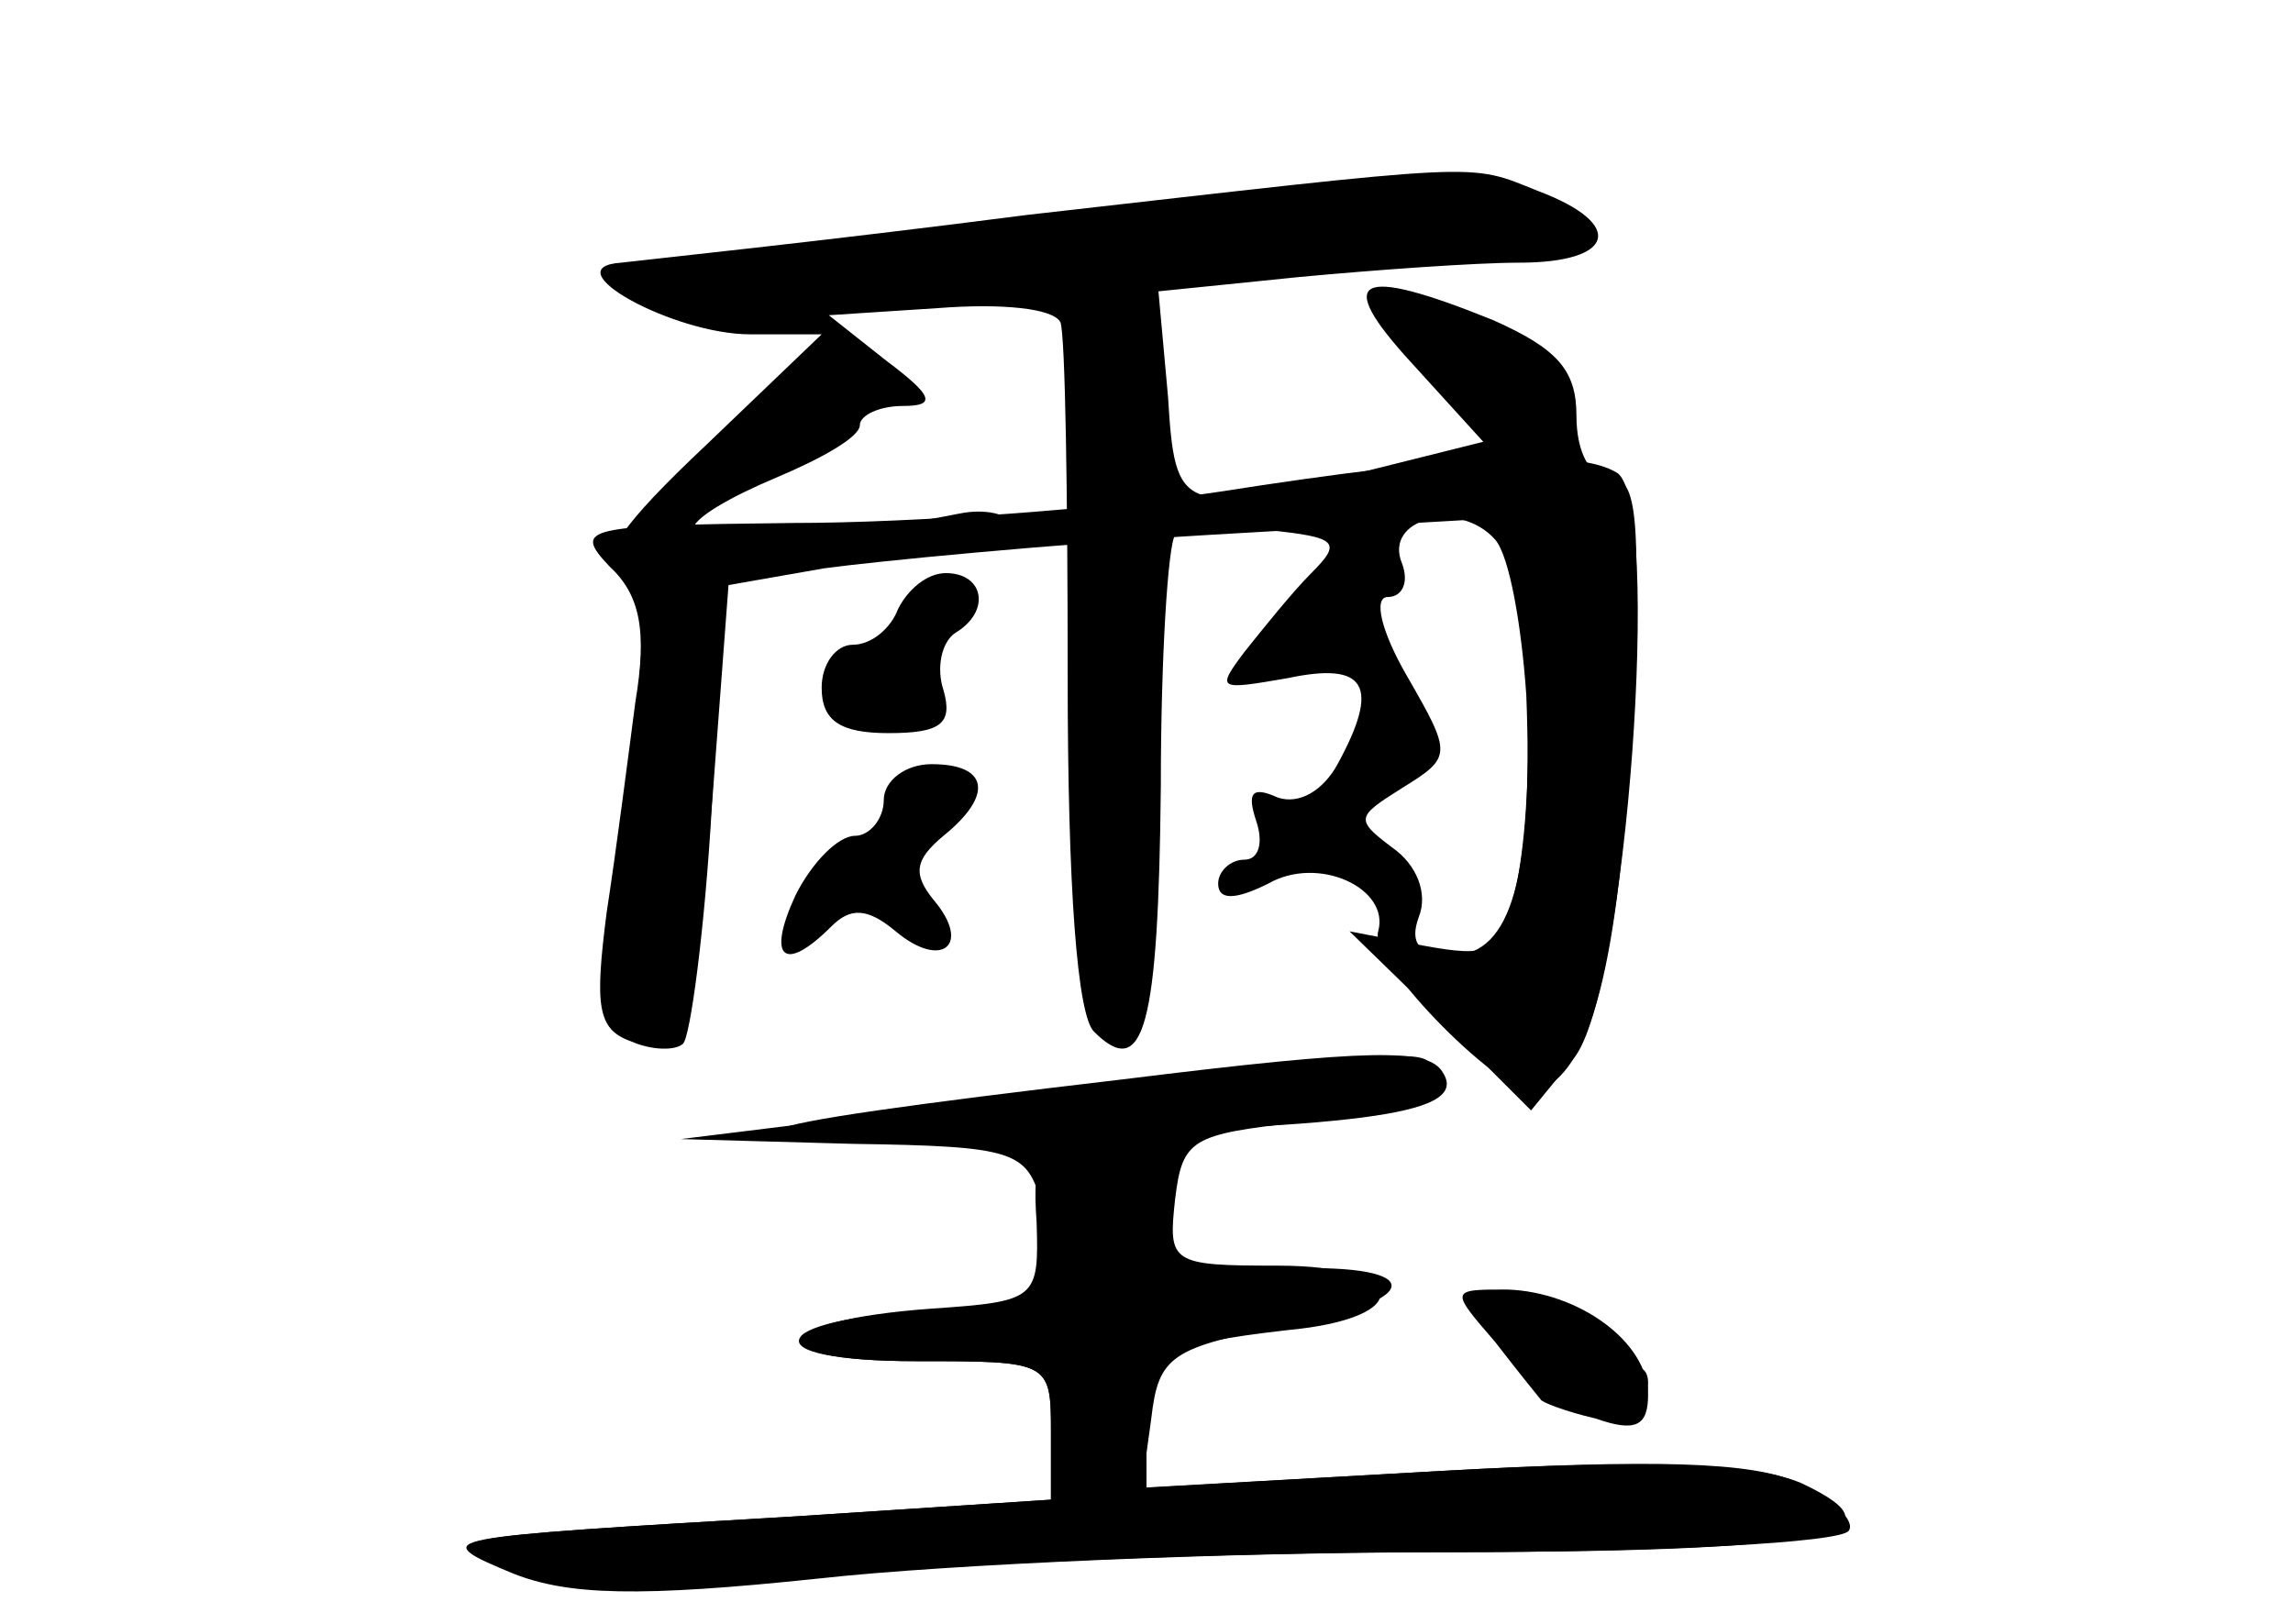 <?xml version="1.0" standalone="no"?>
<!DOCTYPE svg PUBLIC "-//W3C//DTD SVG 20010904//EN"
 "http://www.w3.org/TR/2001/REC-SVG-20010904/DTD/svg10.dtd">
<svg version="1.0" xmlns="http://www.w3.org/2000/svg"
 width="96pt" height="68pt" viewBox="0 0 96 68"
 preserveAspectRatio="xMidYMid meet">
<g transform="translate(0,68) scale(0.1,-0.1)" fill="#000000" stroke="none">
<g id="part-0" class="char-part">
  <path d="M430 590 c-85 -11 -162 -19 -170 -20 -29 -2 22 -30 54 -30 l30 0 -48
-46 c-36 -34 -46 -48 -36 -54 10 -6 11 -22 5 -67 -13 -96 -12 -127 6 -131 13
-2 18 9 22 50 4 29 7 74 7 100 l0 46 65 7 c36 4 63 11 60 15 -3 5 -13 7 -23 5
-49 -10 -112 -14 -112 -7 0 5 16 14 35 22 19 8 35 17 35 22 0 4 8 8 18 8 14 0
13 4 -7 19 l-24 19 46 3 c26 2 48 0 51 -6 2 -6 3 -72 3 -148 0 -89 4 -142 11
-149 21 -21 27 2 28 103 0 54 3 101 6 105 3 3 21 4 39 2 29 -3 31 -5 18 -18
-8 -8 -20 -23 -28 -33 -12 -16 -11 -16 18 -11 33 7 39 -3 21 -36 -6 -11 -16
-17 -25 -14 -11 5 -13 2 -9 -10 3 -9 1 -16 -5 -16 -6 0 -11 -5 -11 -10 0 -7 7
-7 21 0 21 12 51 -2 46 -20 -4 -13 54 -71 66 -67 23 7 35 53 40 155 4 83 3
102 -9 102 -8 0 -14 10 -14 26 0 19 -8 28 -35 40 -57 23 -67 18 -34 -18 l30
-33 -48 -12 c-79 -19 -81 -18 -84 31 l-4 44 59 6 c32 3 74 6 92 6 40 0 45 16
8 30 -30 12 -20 12 -214 -10z m209 -201 c3 -75 -6 -109 -31 -109 -14 0 -18 5
-14 16 4 10 -1 22 -11 29 -16 12 -15 13 4 25 21 13 21 14 2 47 -11 19 -14 33
-8 33 6 0 9 6 6 14 -8 19 24 27 39 10 6 -7 11 -36 13 -65z"/>
  <path d="M376 425 c-3 -8 -11 -15 -19 -15 -7 0 -13 -8 -13 -18 0 -14 8 -19 28
-19 22 0 27 4 23 18 -3 9 -1 20 5 24 15 9 12 25 -4 25 -8 0 -16 -7 -20 -15z"/>
  <path d="M370 345 c0 -8 -6 -15 -12 -15 -7 0 -18 -11 -25 -25 -12 -26 -5 -33
15 -13 8 8 15 8 27 -2 19 -16 32 -6 16 13 -9 11 -8 17 4 27 21 17 19 30 -5 30
-11 0 -20 -7 -20 -15z"/>
  <path d="M490 228 c-41 -4 -104 -12 -140 -17 l-65 -8 72 -2 c68 -1 73 -3 79
-25 9 -36 -2 -46 -51 -46 -24 0 -47 -5 -50 -10 -4 -6 15 -10 49 -10 55 0 56 0
56 -29 l0 -29 -107 -7 c-153 -9 -154 -9 -118 -24 23 -9 52 -10 128 -2 54 6
172 11 262 11 90 0 166 4 169 9 3 4 -7 14 -21 20 -19 9 -61 10 -150 5 l-123
-7 0 27 c0 29 7 33 59 39 54 5 51 27 -4 27 -45 0 -46 1 -43 28 3 25 7 27 52
32 27 3 51 11 54 18 4 13 1 13 -108 0z"/>
  <path d="M626 118 c10 -13 19 -24 19 -24 0 -1 10 -5 23 -8 17 -6 22 -3 22 10
0 22 -29 43 -59 44 -24 0 -24 0 -5 -22z"/>
</g>
<g id="part-1" class="char-part">
  <path d="M398 583 c-87 -10 -135 -19 -131 -26 4 -6 40 -7 102 -2 53 4 139 11
191 14 53 3 95 10 95 16 0 15 -106 14 -257 -2z"/>
</g>
<g id="part-2" class="char-part">
  <path d="M510 474 c-47 -7 -127 -13 -178 -13 -88 -1 -92 -2 -77 -18 13 -12 16
-27 11 -57 -3 -23 -8 -62 -12 -88 -5 -39 -4 -49 10 -54 9 -4 19 -4 22 -1 3 3
9 47 12 99 l7 93 40 7 c22 3 94 10 161 14 l121 7 6 -24 c9 -31 9 -107 0 -137
-5 -21 -10 -23 -37 -18 l-31 6 38 -37 38 -38 18 22 c22 27 37 233 18 245 -16
10 -65 8 -167 -8z"/>
</g>
<g id="part-3" class="char-part">
  <path d="M470 228 c-179 -21 -190 -27 -40 -23 145 3 185 9 174 26 -6 10 -29
10 -134 -3z"/>
</g>
<g id="part-4" class="char-part">
  <path d="M434 168 c1 -32 0 -33 -44 -36 -69 -5 -74 -22 -7 -22 56 0 57 0 57
-29 l0 -29 -107 -7 c-153 -9 -154 -9 -119 -23 21 -9 53 -10 128 -2 55 5 171
10 257 10 163 0 202 7 155 29 -19 8 -62 10 -151 5 l-125 -7 4 29 c3 26 8 30
58 39 63 12 54 28 -13 23 -40 -2 -42 -2 -39 25 3 24 0 27 -26 27 -27 0 -30 -3
-28 -32z"/>
</g>
<g id="part-5" class="char-part">
  <path d="M651 106 c23 -24 39 -26 39 -5 0 6 -4 8 -9 5 -5 -3 -11 1 -15 9 -3 8
-13 15 -22 15 -13 0 -12 -5 7 -24z"/>
</g>
</g>
</svg>